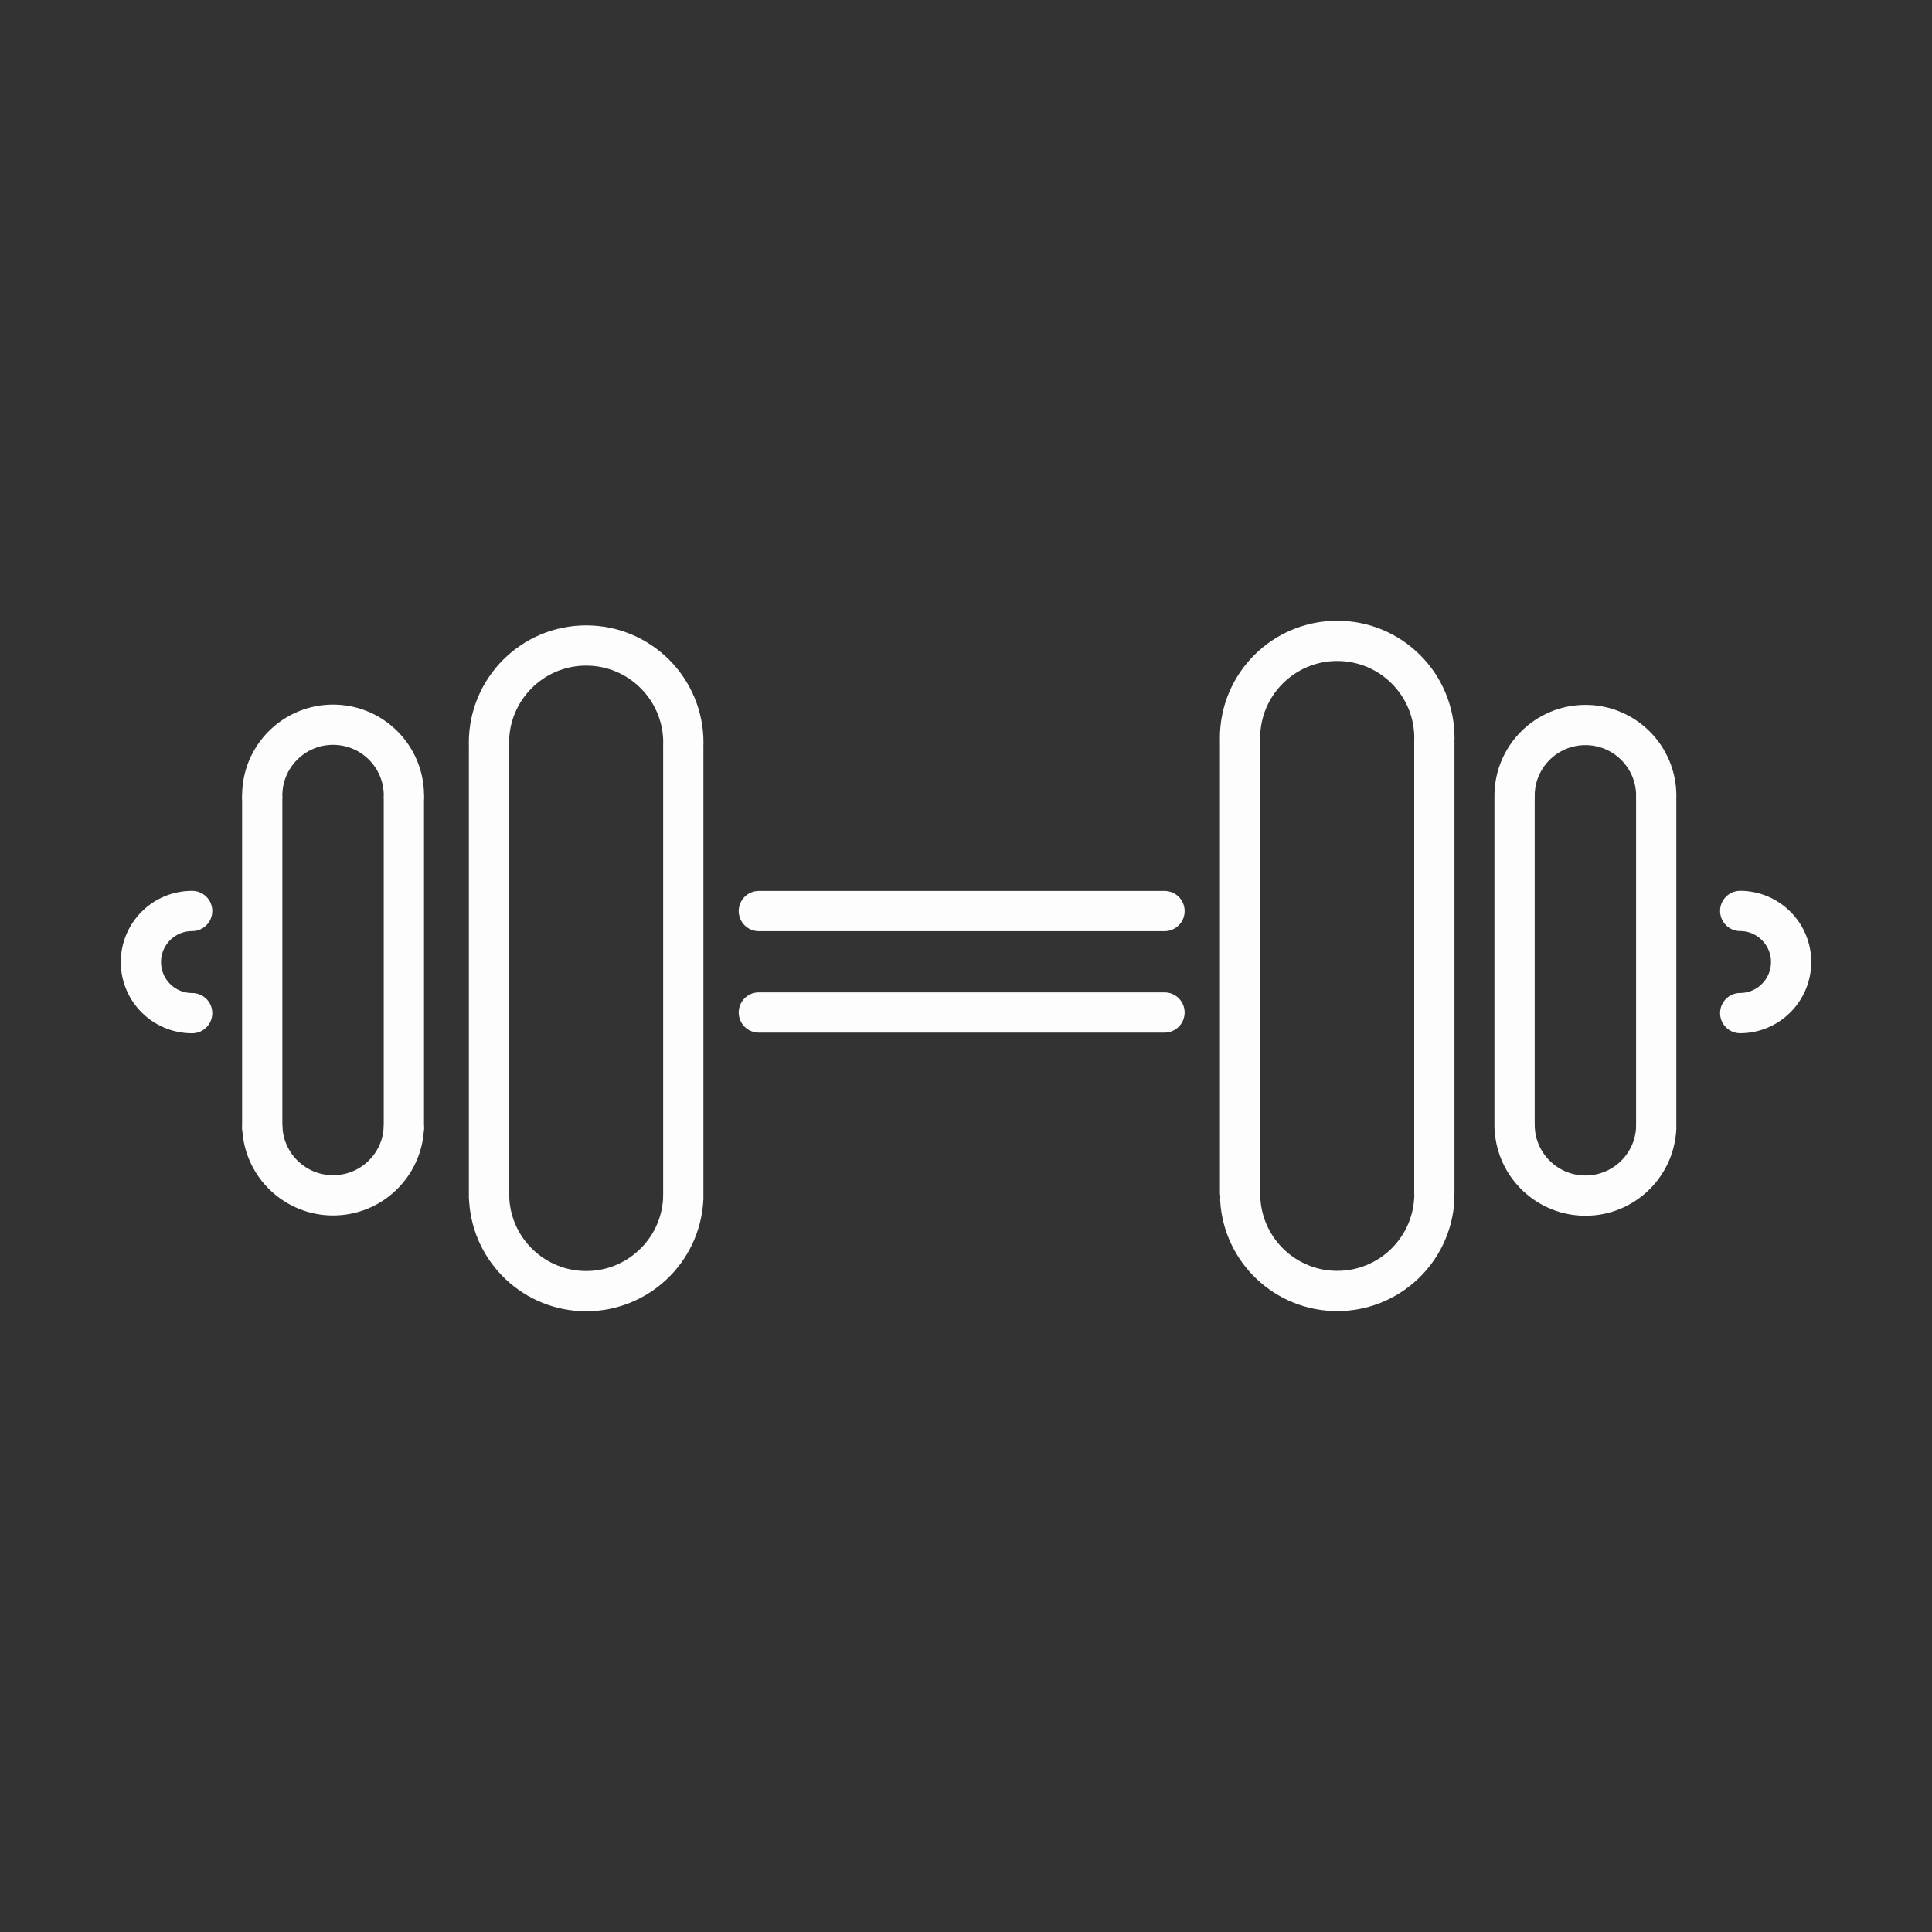 <?xml version="1.0" encoding="UTF-8"?><svg id="a" xmlns="http://www.w3.org/2000/svg" viewBox="0 0 48 48"><rect x="0" y="0" width="48" height="48" fill="#333333" stroke="none"/><defs><style>.w{fill:none;stroke:#fdfdfd;stroke-linecap:round;stroke-linejoin:round;}</style></defs><g id="b"><path id="c" class="w" d="M12.148,18.452c0-1.334,1.081-2.415,2.415-2.415s2.415,1.081,2.415,2.415h0"/><path id="d" class="w" d="M16.974,29.808c-.076,1.275-1.133,2.27-2.41,2.27s-2.334-.995-2.41-2.27"/><path id="e" class="w" d="M16.976,18.557v11.208"/><path id="f" class="w" d="M12.149,18.558v11.186"/><path id="g" class="w" d="M6.515,19.765c0-.972,.788-1.76,1.76-1.76s1.76,.788,1.76,1.76h0"/><path id="h" class="w" d="M10.033,28.043c-.056,.93-.826,1.655-1.757,1.655s-1.701-.725-1.757-1.655"/><path id="i" class="w" d="M10.034,19.841v8.171"/><path id="j" class="w" d="M6.515,19.842v8.154"/><path id="k" class="w" d="M37.629,19.772c0-.972,.788-1.76,1.76-1.76s1.76,.788,1.76,1.76h0"/><path id="l" class="w" d="M41.147,28.05c-.056,.93-.826,1.655-1.757,1.655-.931,0-1.701-.725-1.757-1.655"/><path id="m" class="w" d="M41.148,19.848v8.171"/><path id="n" class="w" d="M37.629,19.849v8.154"/><path id="o" class="w" d="M30.808,18.337c0-1.334,1.081-2.415,2.415-2.415s2.415,1.081,2.415,2.415h0"/><path id="p" class="w" d="M35.634,29.804c-.076,1.275-1.133,2.27-2.41,2.27s-2.334-.995-2.41-2.27"/><path id="q" class="w" d="M35.636,18.441v11.208"/><path id="r" class="w" d="M30.809,18.442v11.186"/><line id="s" class="w" x1="18.853" y1="22.635" x2="28.932" y2="22.635"/><line id="t" class="w" x1="28.932" y1="25.155" x2="18.853" y2="25.155"/><path id="u" class="w" d="M43.235,22.632c.699,.002,1.265,.57,1.265,1.269h0c0,.699-.566,1.267-1.265,1.269"/><path id="v" class="w" d="M4.774,25.171c-.002,0-.003,0-.004,0-.701,0-1.269-.568-1.269-1.269h0c0-.701,.568-1.269,1.269-1.269,.002,0,.003,0,.004,0"/></g></svg>